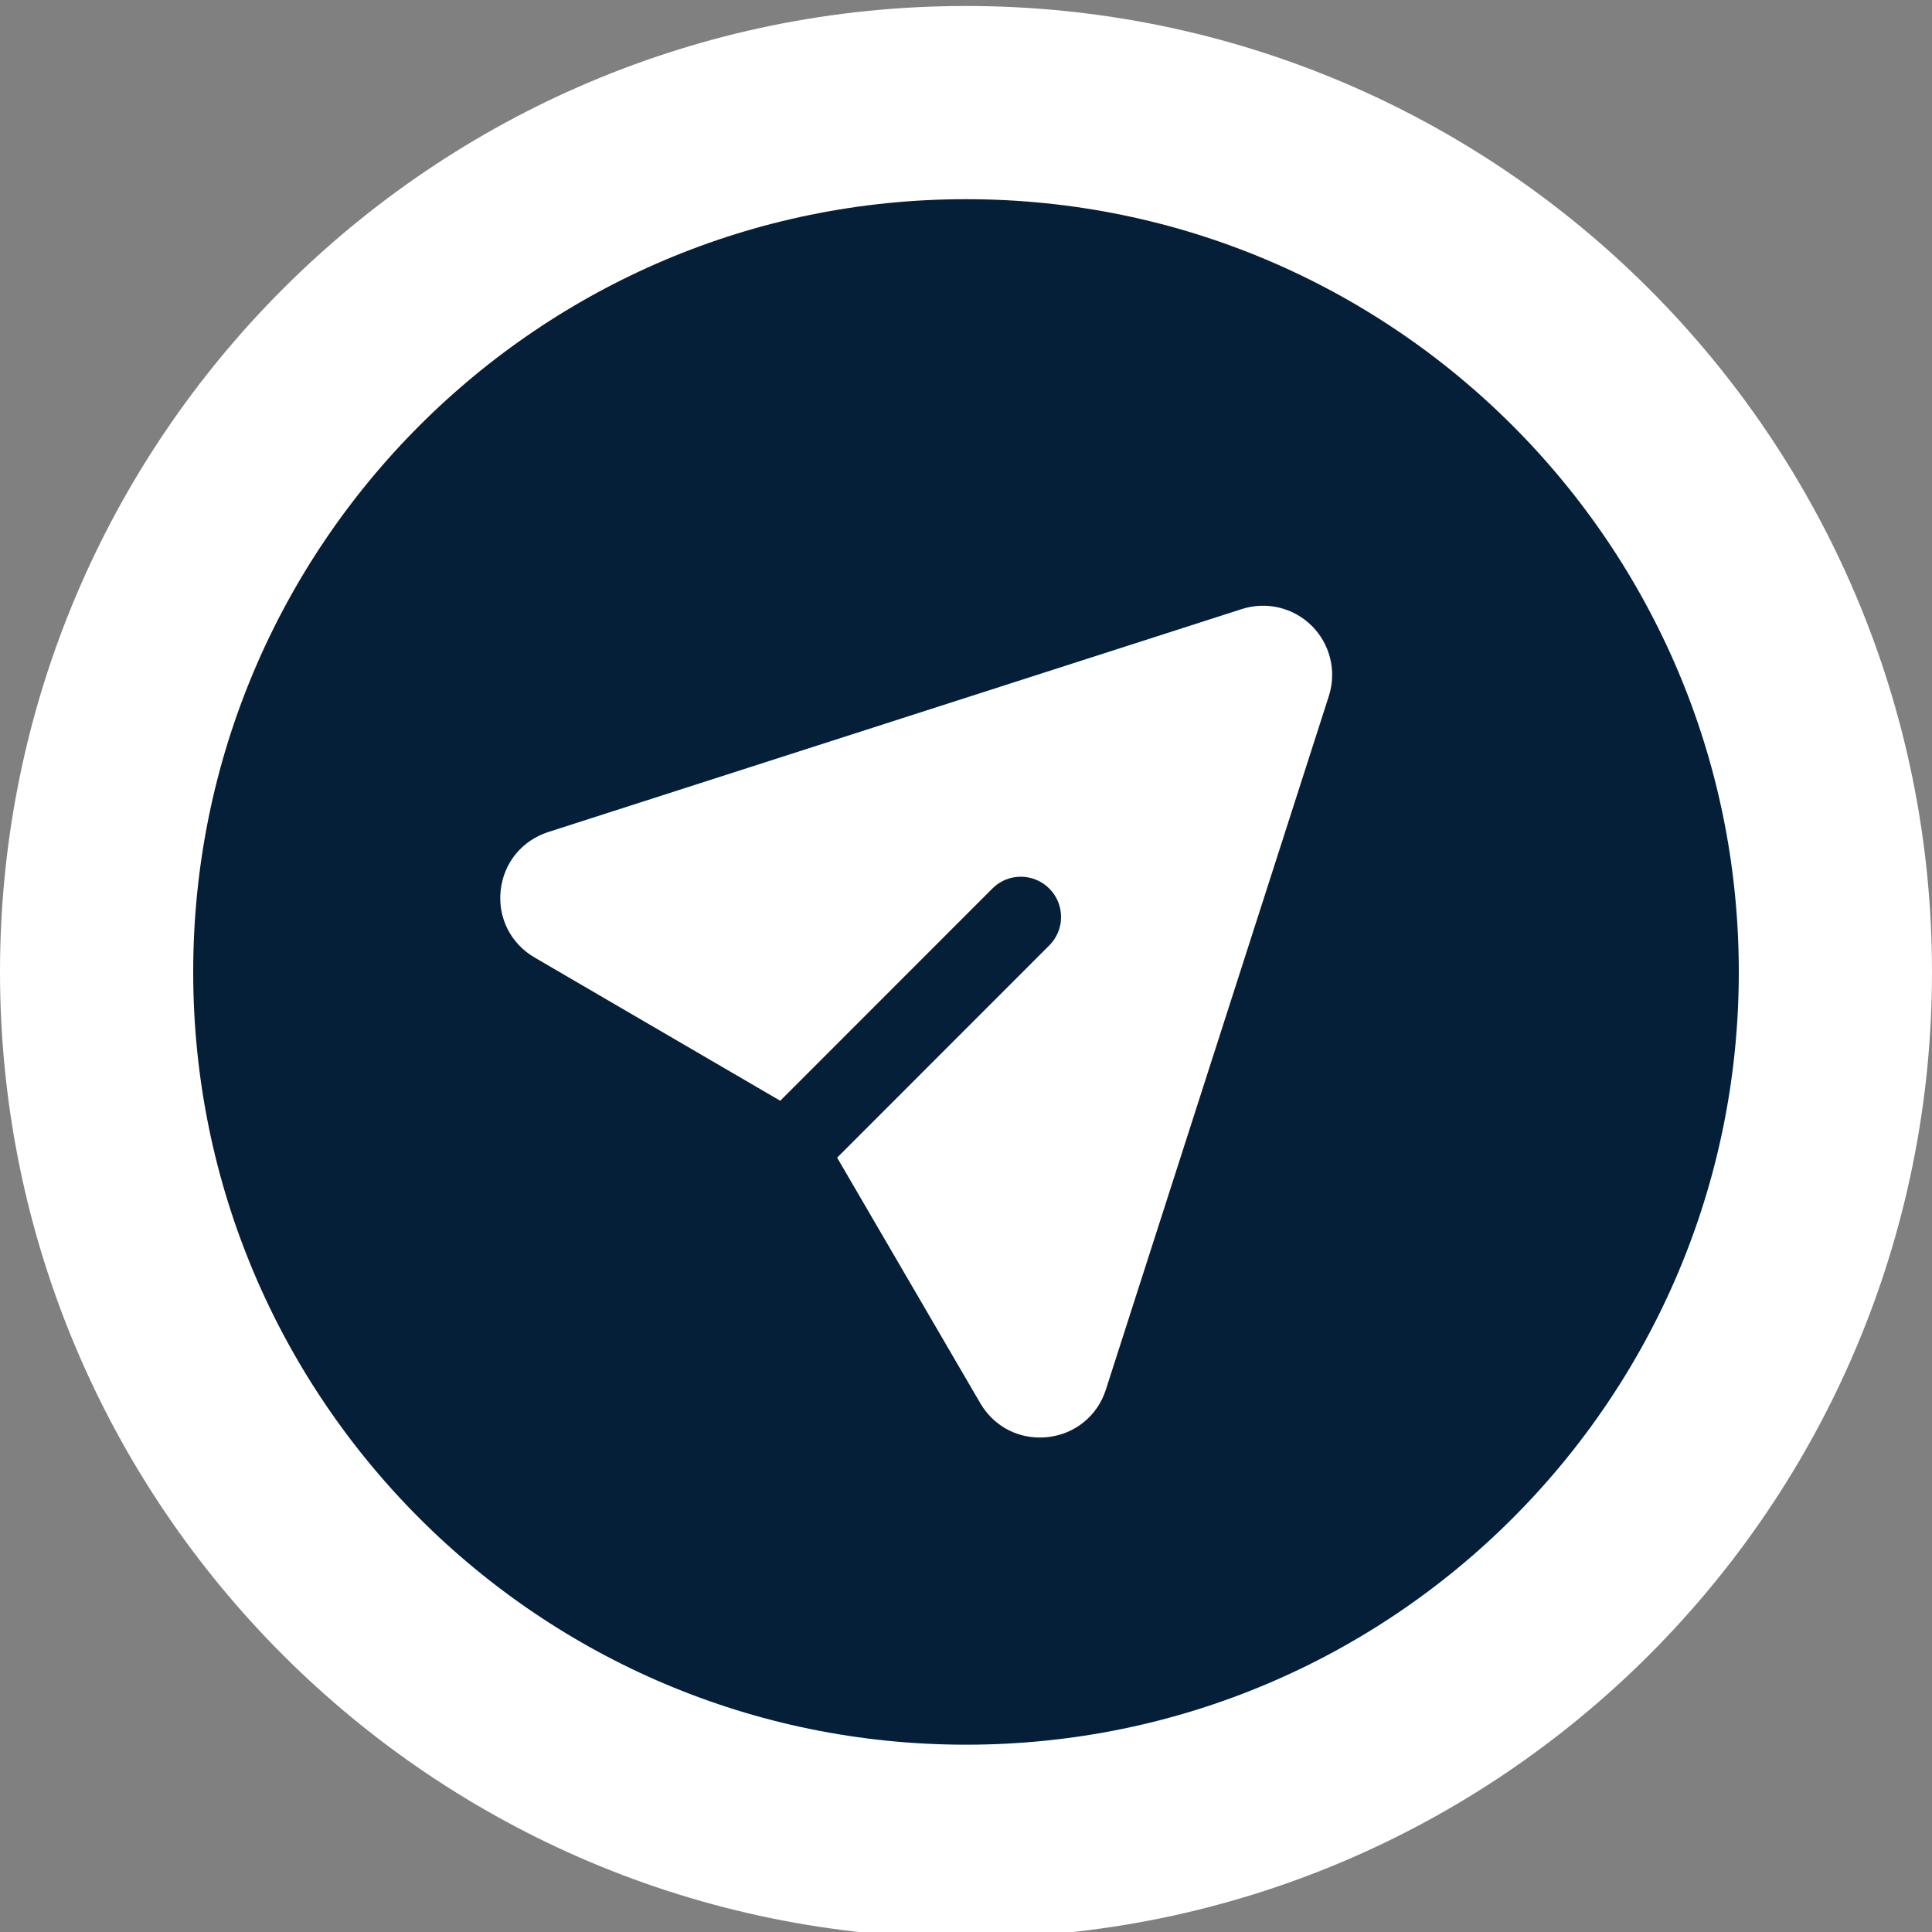 <svg width="20" height="20" viewBox="0 0 20 20" fill="none" xmlns="http://www.w3.org/2000/svg">
<rect x="0" y="0" width="20" height="20" fill="#808080" stroke="none"/>
<path d="M10 1.062C5.029 1.062 1 5.091 1 10.062C1 15.032 5.029 19.061 10 19.061C14.971 19.061 19 15.032 19 10.062C19 5.091 14.971 1.062 10 1.062Z" fill="#061F38"/>
<path d="M10 1.062C5.029 1.062 1 5.091 1 10.062C1 15.032 5.029 19.061 10 19.061C14.971 19.061 19 15.032 19 10.062C19 5.091 14.971 1.062 10 1.062Z" stroke="white" stroke-width="2"/>
<path d="M13.581 6.48C13.389 6.289 13.111 6.223 12.855 6.305L5.676 8.613C5.403 8.701 5.214 8.932 5.183 9.217C5.152 9.501 5.287 9.768 5.534 9.912L8.077 11.395L10.273 9.198C10.435 9.035 10.699 9.035 10.862 9.198C11.025 9.361 11.025 9.625 10.862 9.787L8.666 11.984L10.148 14.526C10.279 14.75 10.509 14.881 10.763 14.881C10.79 14.881 10.817 14.88 10.844 14.877C11.129 14.846 11.361 14.657 11.448 14.385L13.756 7.206C13.838 6.949 13.771 6.671 13.581 6.48Z" fill="white"/>
</svg>
